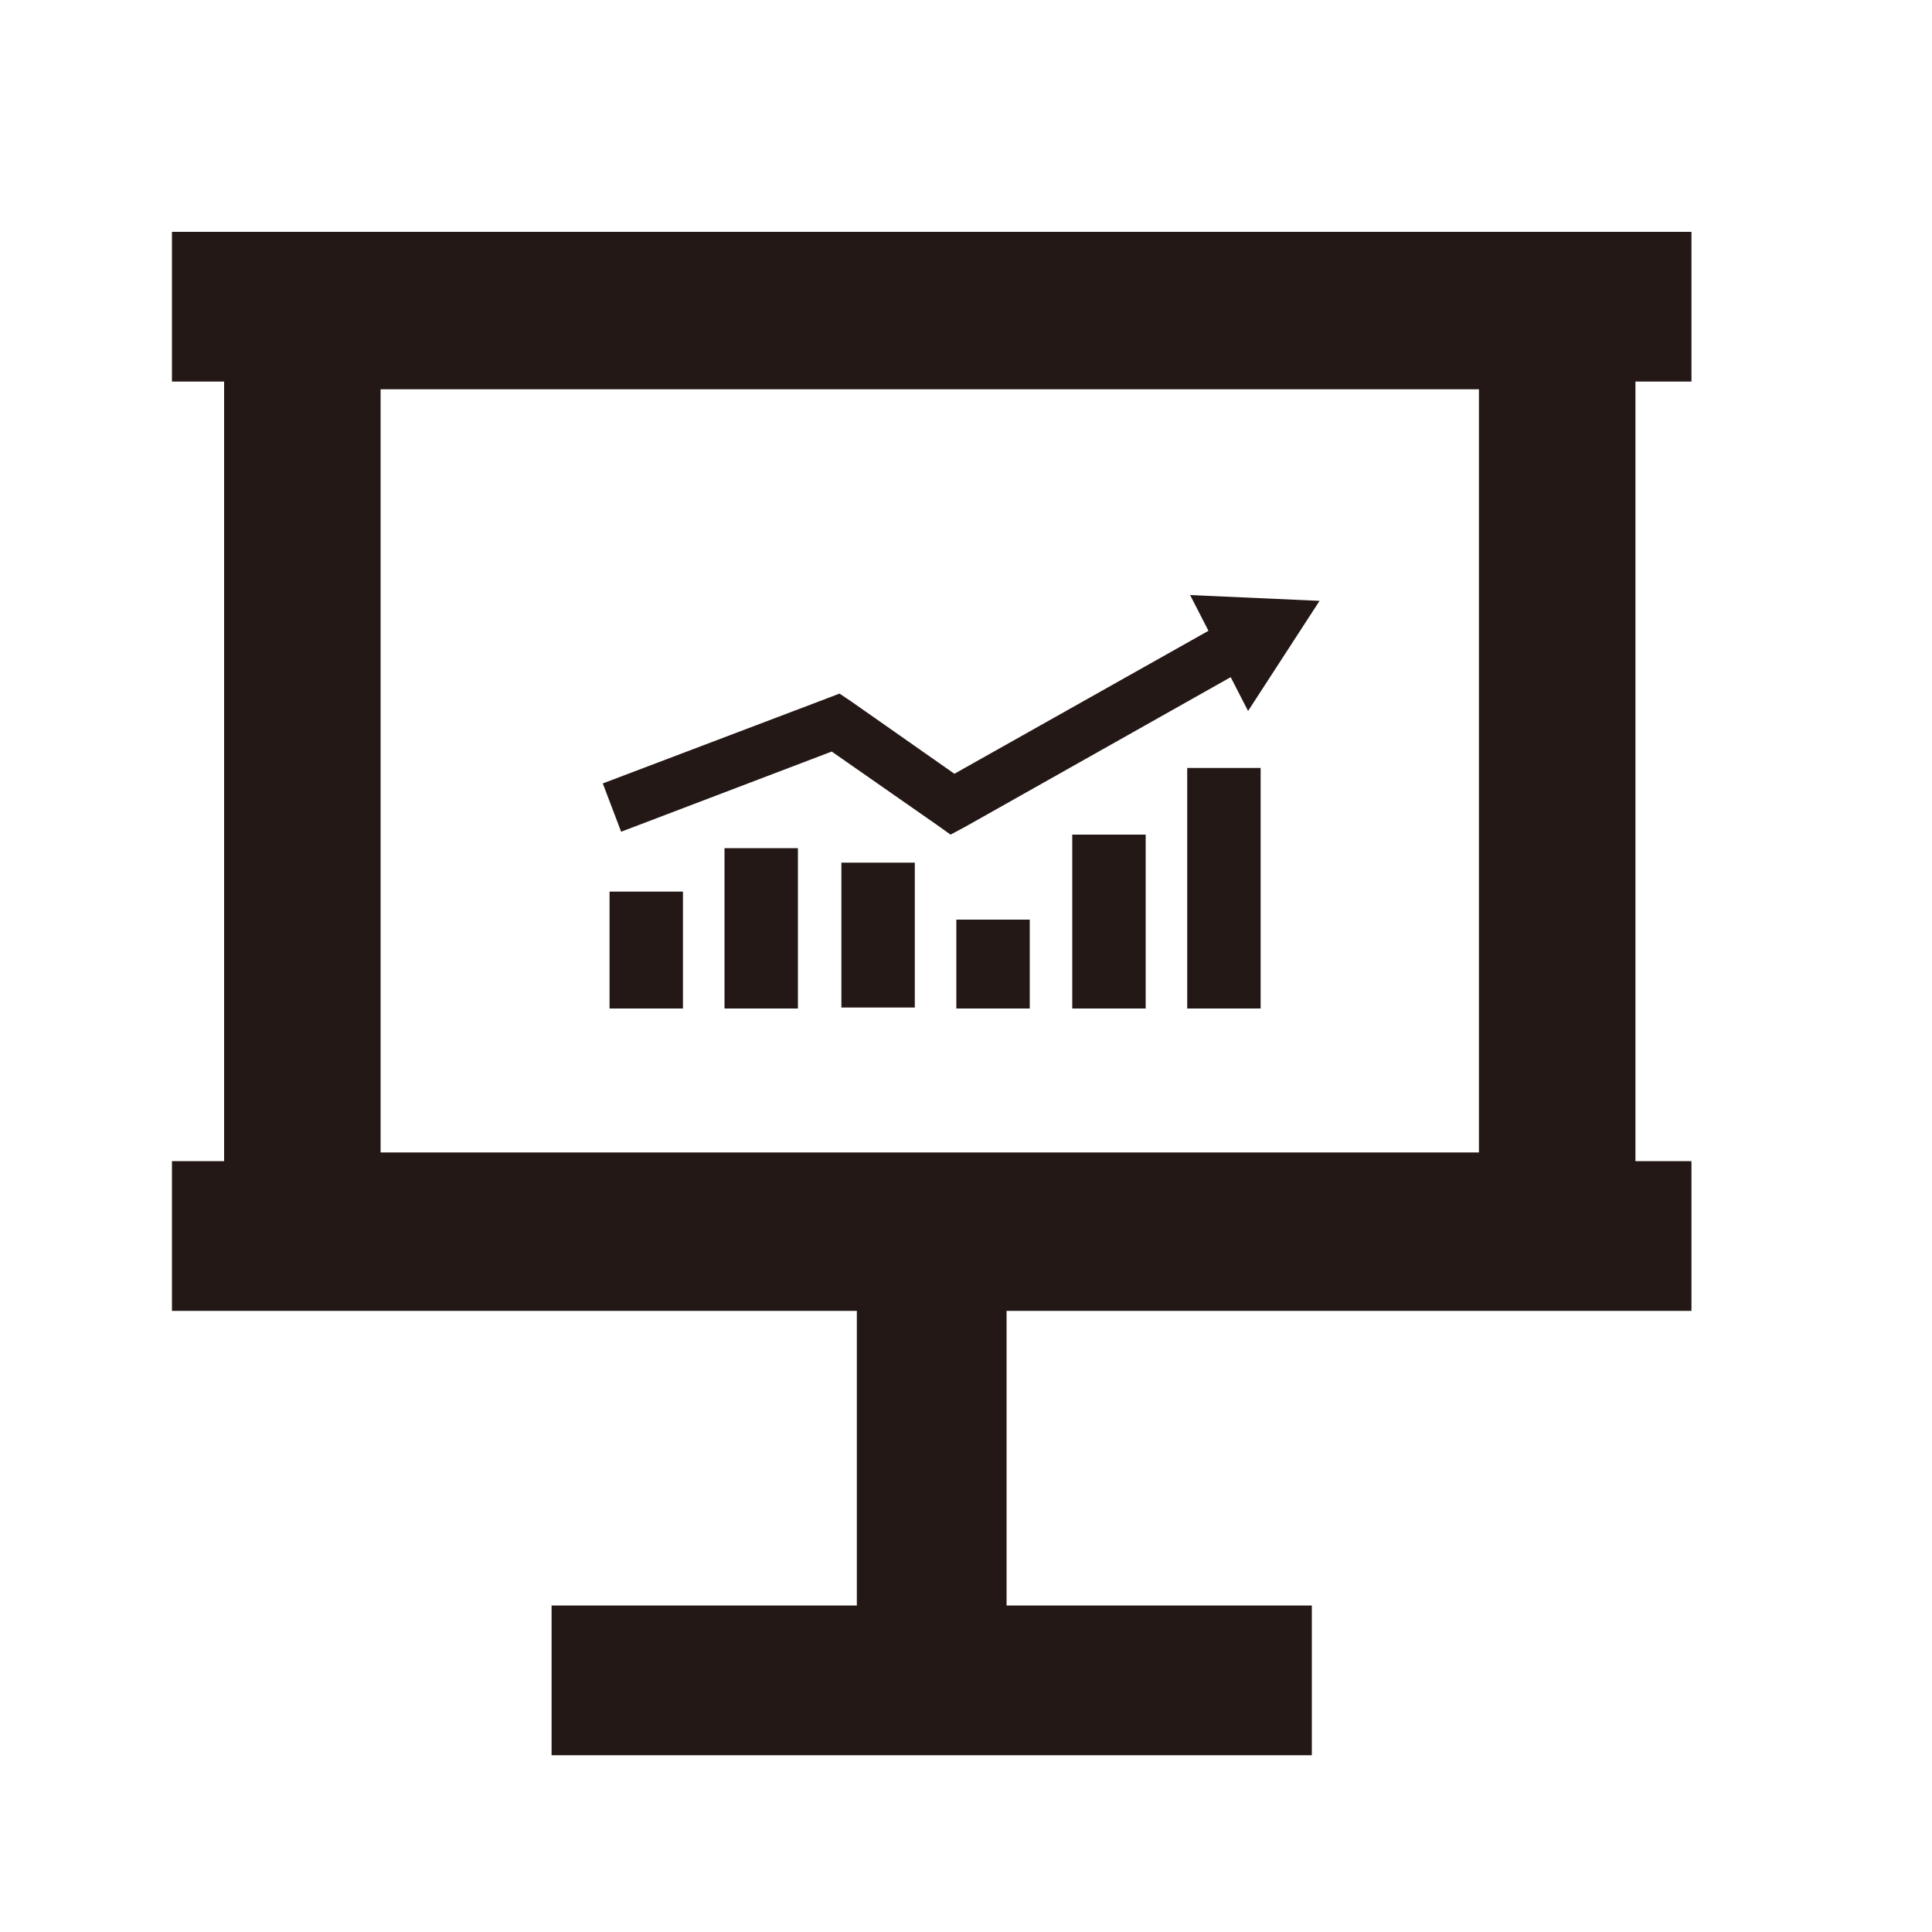 <?xml version="1.0" standalone="no"?><!DOCTYPE svg PUBLIC "-//W3C//DTD SVG 1.1//EN" "http://www.w3.org/Graphics/SVG/1.1/DTD/svg11.dtd"><svg t="1584271614767" class="icon" viewBox="0 0 1024 1024" version="1.1" xmlns="http://www.w3.org/2000/svg" p-id="17097" xmlns:xlink="http://www.w3.org/1999/xlink" width="200" height="200"><defs><style type="text/css"></style></defs><path d="M91.136 122.88h805.376v79.36h-29.696v413.184h29.696v79.36h-363.008v156.16h161.792v79.36H292.352v-79.36h161.792v-156.16H91.136v-79.36h27.648V202.24h-27.648V122.88z m608.256 195.584l-34.304-1.536-34.304-1.536 9.728 18.944-134.656 75.776-54.784-38.4-6.144-4.096-6.656 2.56-118.784 45.056 9.728 25.6 111.616-42.496L496.64 437.248l7.168 5.12 7.68-4.096 140.8-79.36 9.216 17.92 18.944-29.184 18.944-29.184z m-70.144 88.576v127.488h38.912V407.04h-38.912zM568.32 442.368v92.16h38.912v-92.16H568.32z m-61.44 45.056v47.104h38.912v-47.104H506.88z m-60.928-30.208v76.8h38.912v-76.8h-38.912zM384 449.536v84.992h38.912V449.536H384z m-60.928 23.04v61.952h38.912V472.576h-38.912z m460.8-266.24H201.728v404.48h582.144v-404.48z" fill="#231815" p-id="17098"></path></svg>